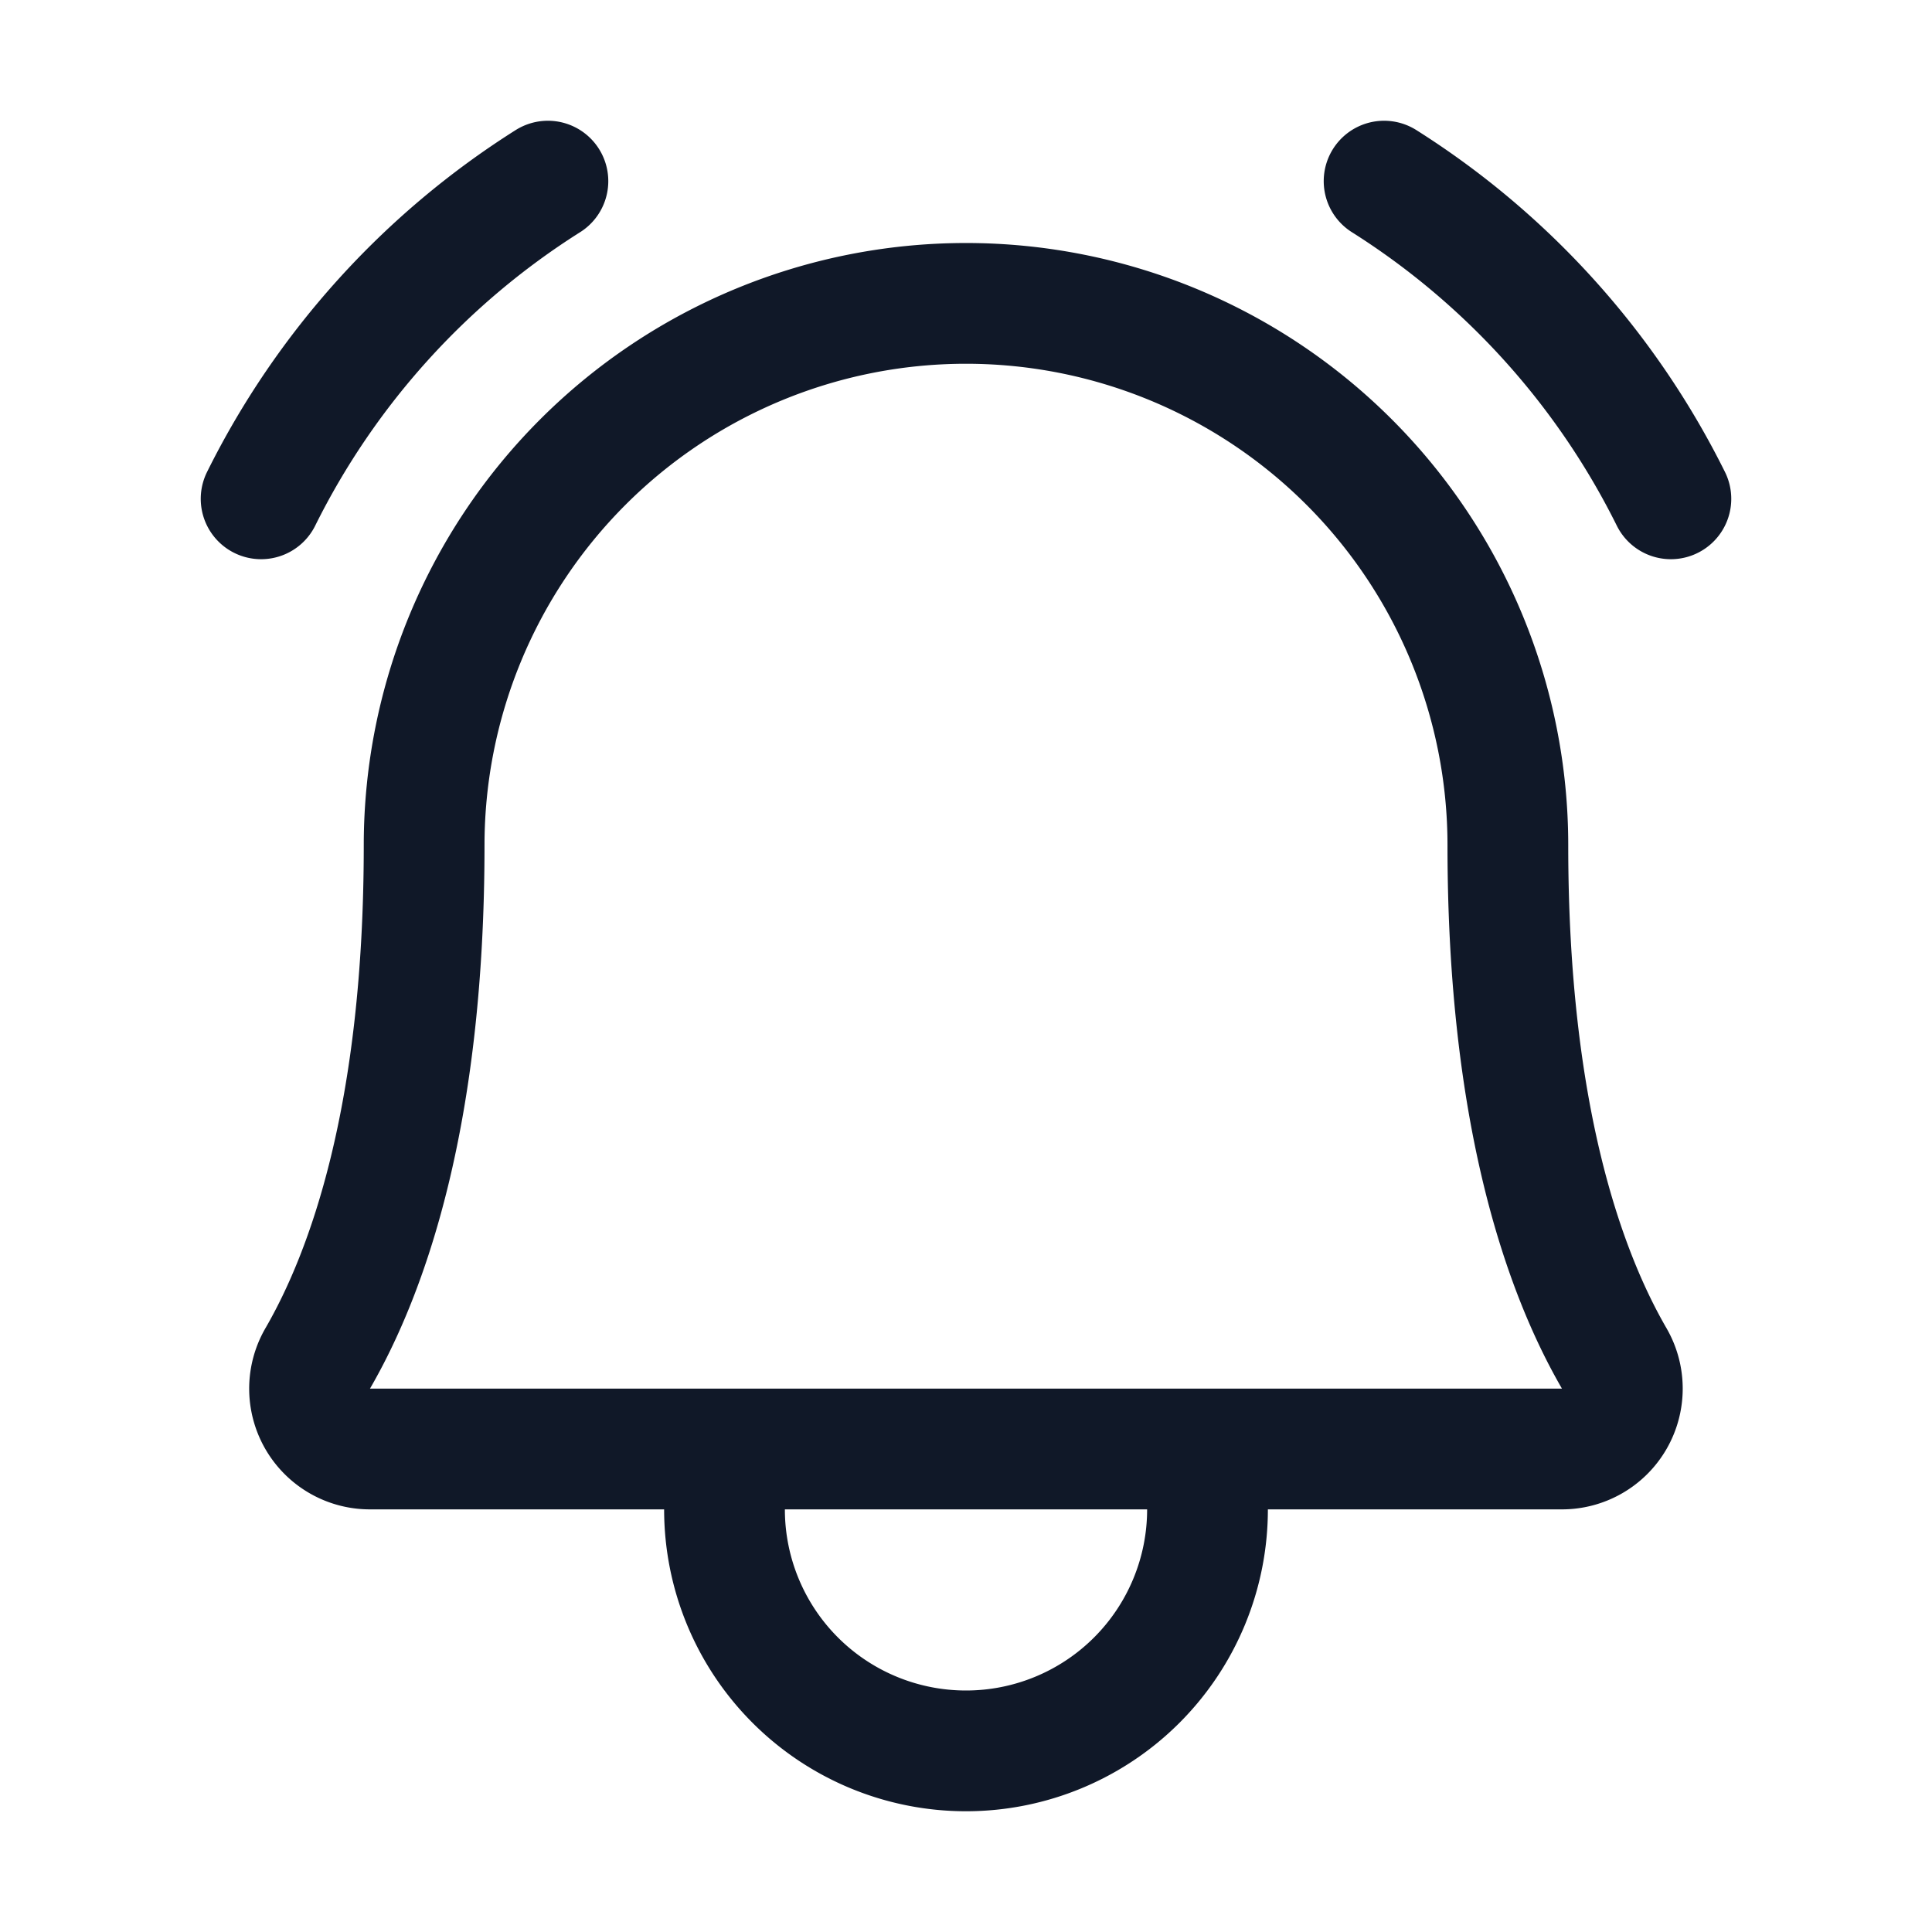 <svg xmlns="http://www.w3.org/2000/svg" fill="none" stroke="currentColor" aria-hidden="true" viewBox="0 0 32 32"><g stroke="#101828" stroke-linecap="round" stroke-linejoin="round" stroke-width="2" clip-path="url(#a)"><path d="M7.025 14a8.975 8.975 0 1 1 17.95 0v0c0 4.475.937 7.075 1.762 8.5a1 1 0 0 1-.862 1.5H6.125a.999.999 0 0 1-.863-1.5c.825-1.425 1.763-4.025 1.763-8.5ZM12 24v1a4 4 0 1 0 8 0v-1m2.925-21a13.124 13.124 0 0 1 4.75 5.262m-23.35 0A13.125 13.125 0 0 1 9.075 3"/></g><defs><clipPath id="a"><rect width="32" height="32" fill="#fff" rx="5"/></clipPath></defs></svg>